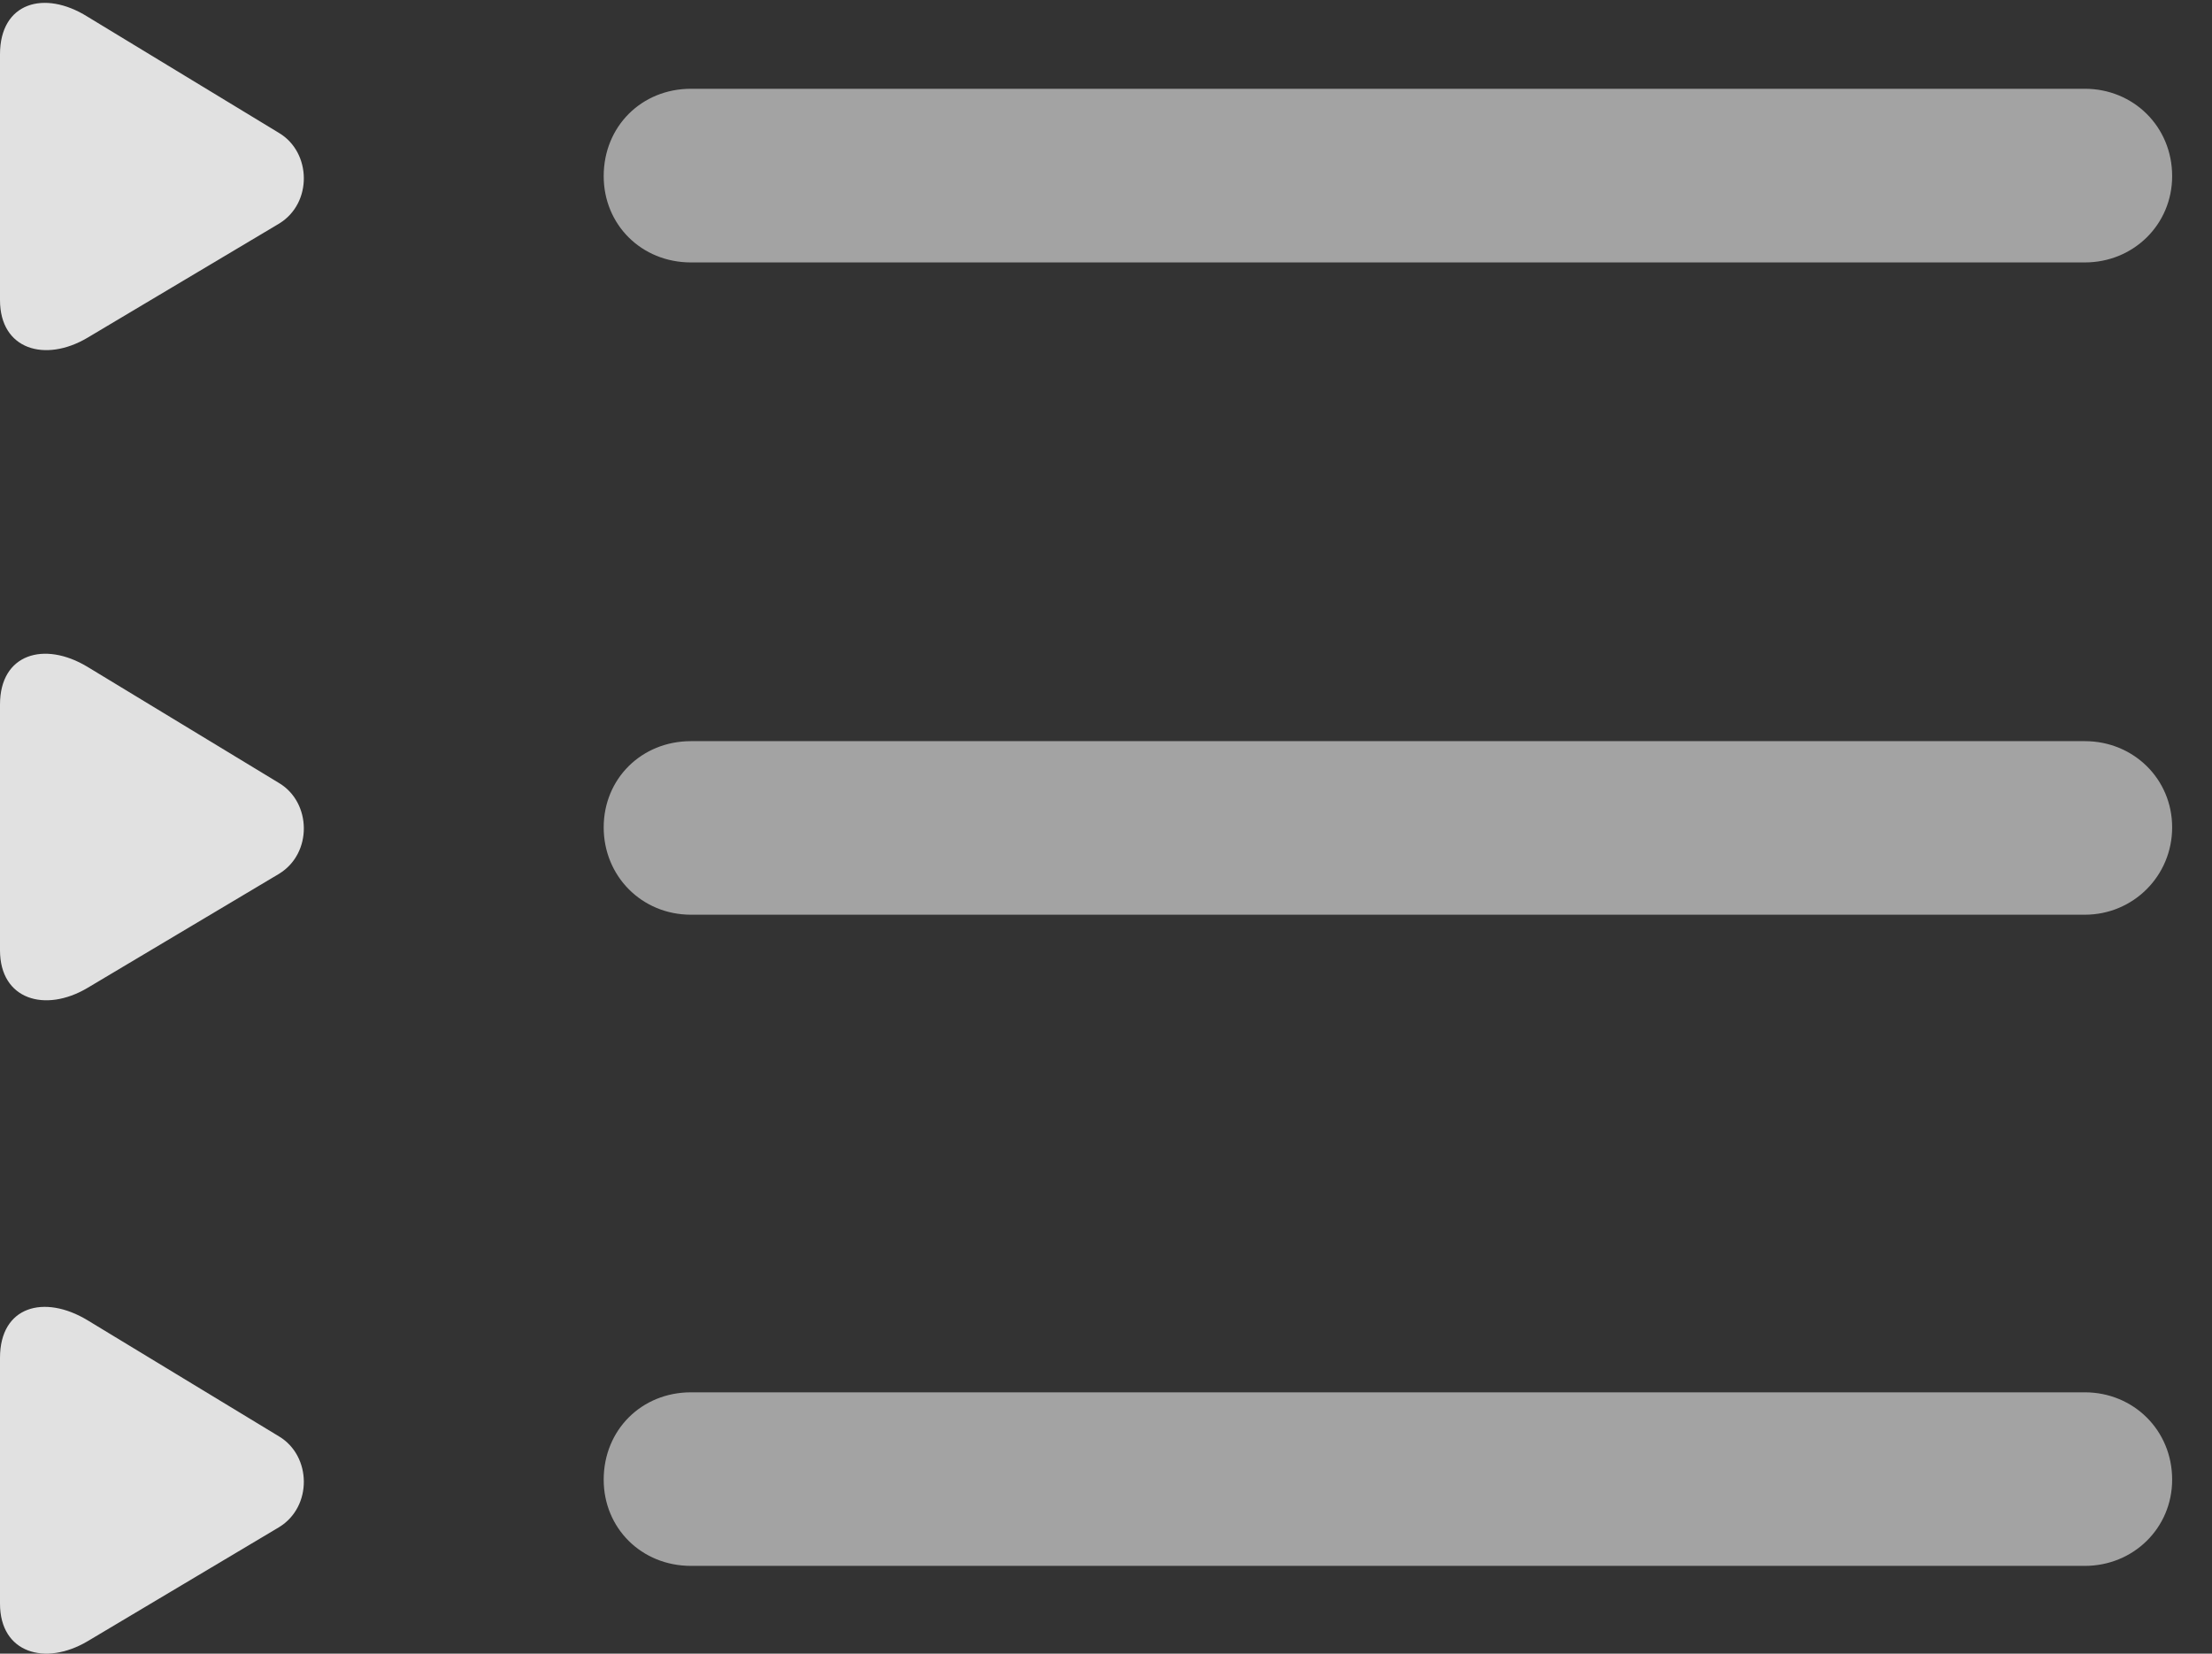 <?xml version="1.0" encoding="UTF-8"?>
<!--Generator: Apple Native CoreSVG 232.5-->
<!DOCTYPE svg
PUBLIC "-//W3C//DTD SVG 1.1//EN"
       "http://www.w3.org/Graphics/SVG/1.1/DTD/svg11.dtd">
<svg version="1.1" xmlns="http://www.w3.org/2000/svg" xmlns:xlink="http://www.w3.org/1999/xlink" width="20.039" height="14.978">
 <rect width="100%" height="100%" fill="#333333" stroke="none"/>
 <g>
  <rect height="14.978" opacity="0" width="20.039" x="0" y="0"/>
  <path d="M6.26 14.183L18.887 14.183C19.326 14.183 19.678 13.841 19.678 13.402C19.678 12.953 19.326 12.611 18.887 12.611L6.26 12.611C5.811 12.611 5.469 12.953 5.469 13.402C5.469 13.841 5.811 14.183 6.26 14.183Z" fill="#ffffff" fill-opacity="0.55"/>
  <path d="M0.791 14.867L2.529 13.832C2.832 13.646 2.822 13.187 2.529 13.011L0.791 11.957C0.4 11.722 0 11.83 0 12.299L0 14.525C0 14.974 0.41 15.091 0.791 14.867Z" fill="#ffffff" fill-opacity="0.85"/>
  <path d="M6.26 8.285L18.887 8.285C19.326 8.285 19.678 7.933 19.678 7.494C19.678 7.054 19.326 6.713 18.887 6.713L6.26 6.713C5.811 6.713 5.469 7.054 5.469 7.494C5.469 7.933 5.811 8.285 6.26 8.285Z" fill="#ffffff" fill-opacity="0.55"/>
  <path d="M0.791 8.949L2.529 7.914C2.832 7.728 2.822 7.269 2.529 7.093L0.791 6.039C0.4 5.804 0 5.922 0 6.381L0 8.607C0 9.056 0.41 9.174 0.791 8.949Z" fill="#ffffff" fill-opacity="0.85"/>
  <path d="M6.26 2.377L18.887 2.377C19.326 2.377 19.678 2.035 19.678 1.595C19.678 1.146 19.326 0.804 18.887 0.804L6.26 0.804C5.811 0.804 5.469 1.146 5.469 1.595C5.469 2.035 5.811 2.377 6.26 2.377Z" fill="#ffffff" fill-opacity="0.55"/>
  <path d="M0.791 3.06L2.529 2.025C2.832 1.84 2.822 1.381 2.529 1.205L0.791 0.15C0.4-0.094 0 0.023 0 0.492L0 2.718C0 3.168 0.41 3.285 0.791 3.06Z" fill="#ffffff" fill-opacity="0.85"/>
 </g>
</svg>
